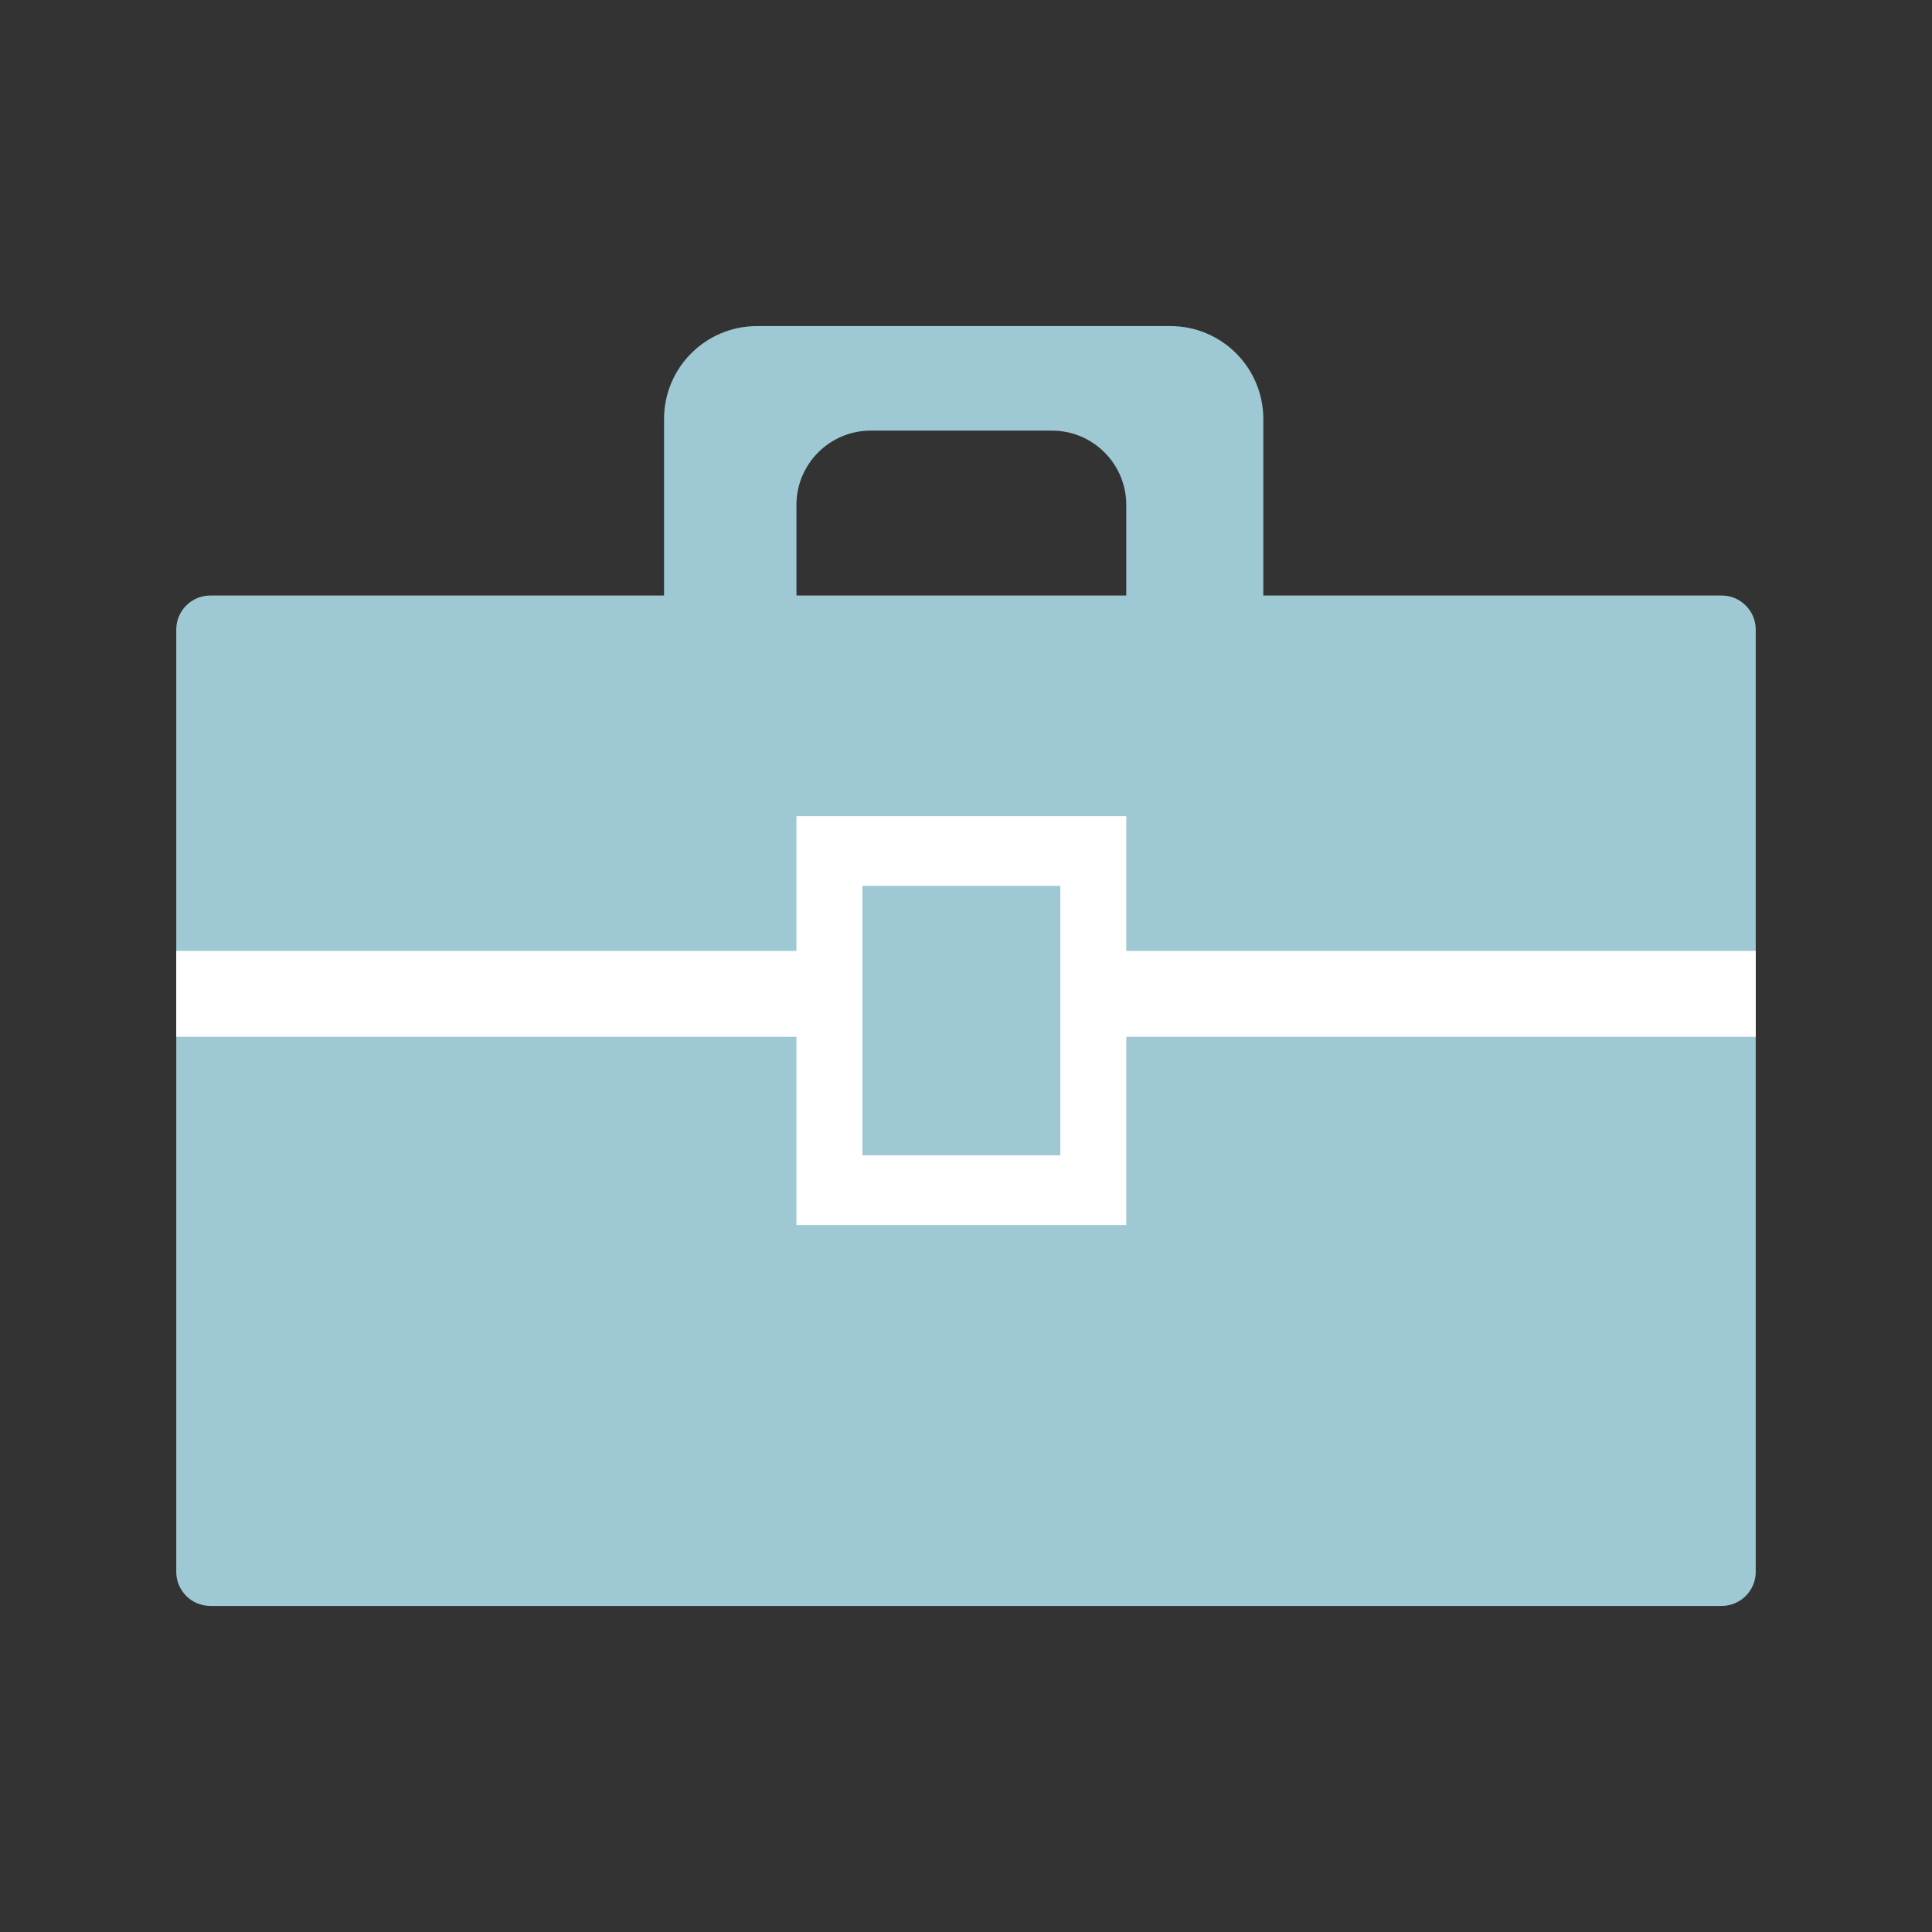 <?xml version="1.0" encoding="utf-8"?>
<!-- Generator: Adobe Illustrator 17.0.0, SVG Export Plug-In . SVG Version: 6.00 Build 0)  -->
<!DOCTYPE svg PUBLIC "-//W3C//DTD SVG 1.1//EN" "http://www.w3.org/Graphics/SVG/1.1/DTD/svg11.dtd">
<svg version="1.1" id="Layer_1" xmlns="http://www.w3.org/2000/svg" xmlns:xlink="http://www.w3.org/1999/xlink" x="0px" y="0px"
	 width="512px" height="512px" viewBox="0 0 512 512" enable-background="new 0 0 512 512" xml:space="preserve">
<rect x="0" y="0" width="512" height="512" fill="#333333" stroke="none"/>
<g>
	<g>
		<path fill="#9EC9D4" d="M465.286,416.583c0,4.95-4.05,9-9,9H55.714c-4.95,0-9-4.05-9-9V166.82c0-4.95,4.05-9,9-9h400.572
			c4.95,0,9,4.05,9,9V416.583z"/>
	</g>
	<g>
		<path fill="#9EC9D4" d="M310.168,86.417H200.601c-13.598,0-24.622,11.024-24.622,24.622v62.786
			c0,13.599,11.024,24.622,24.622,24.622h109.567c13.598,0,24.622-11.023,24.622-24.622v-62.786
			C334.79,97.441,323.766,86.417,310.168,86.417z M298.473,157.205c0,10.879-8.819,19.697-19.698,19.697h-48.013
			c-10.878,0-19.697-8.818-19.697-19.697v-23.391c0-10.878,8.819-19.697,19.697-19.697h48.013c10.879,0,19.698,8.819,19.698,19.697
			V157.205z"/>
	</g>
	<g>
		<path fill="#FFFFFF" d="M465.286,251.999H298.473v-35.702h-87.408v35.702H46.714v22.775h164.351v49.859h87.408v-49.859h166.813
			V251.999z M280.995,306.178h-52.453v-71.424h52.453V306.178z"/>
	</g>
</g>
<g>
</g>
<g>
</g>
<g>
</g>
<g>
</g>
<g>
</g>
<g>
</g>
</svg>
